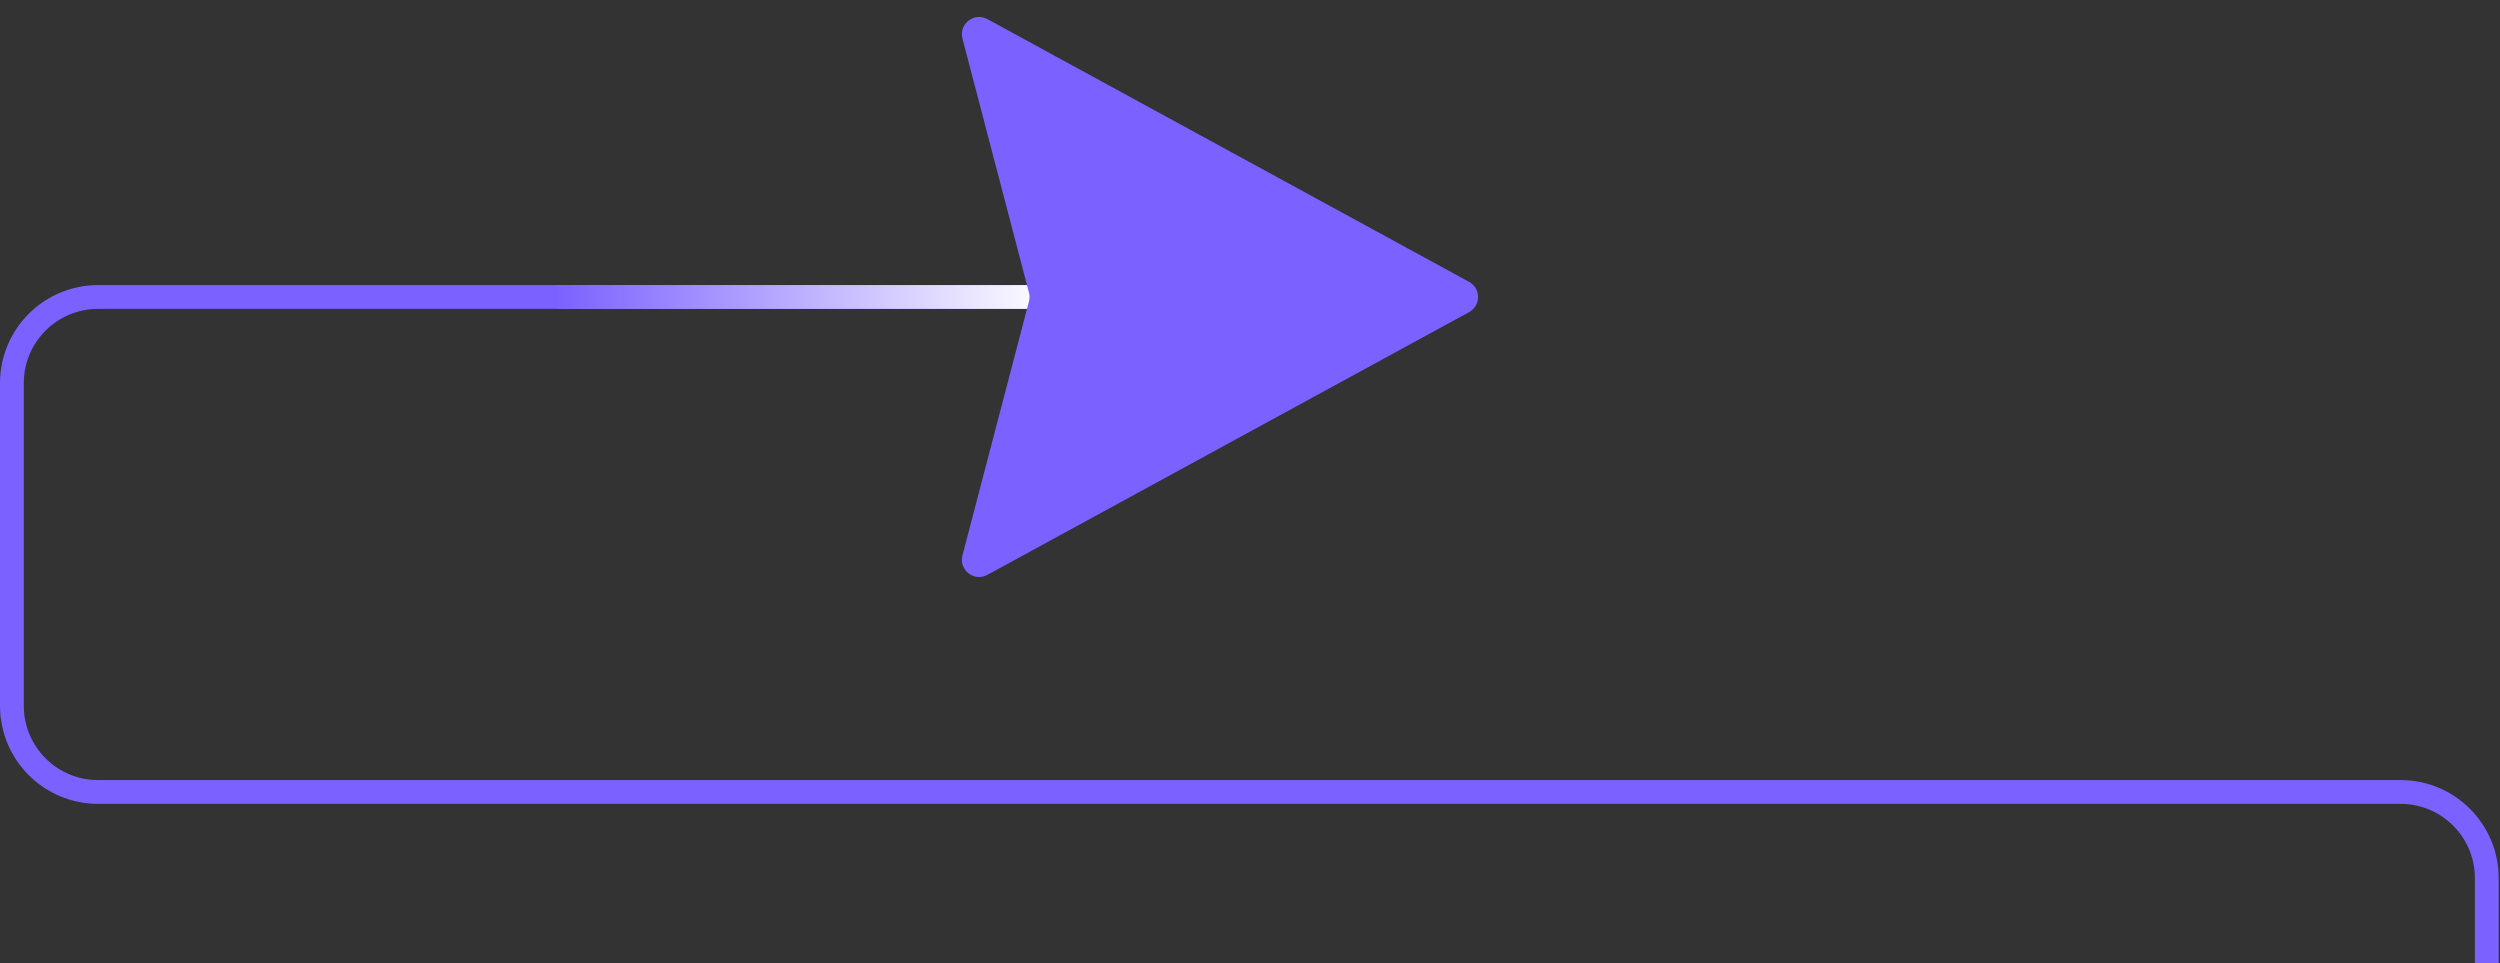 <svg width="1051" height="405" viewBox="0 0 1051 405" fill="none" xmlns="http://www.w3.org/2000/svg">
<rect x="0" y="0" width="1051" height="405" fill="#333333" stroke="none"/>
<path d="M525.219 858.362V577.254C525.219 557.247 541.439 541.028 561.446 541.028H1009.21C1029.22 541.028 1045.44 524.809 1045.44 504.802V369.167C1045.44 349.159 1029.22 332.94 1009.21 332.94H41.226C21.219 332.94 5 316.721 5 296.714L5 161.079C5 141.072 21.219 124.852 41.226 124.852H452.389" stroke="#7B61FF" stroke-width="10"/>
<path d="M441.982 124.853L233.895 124.853" stroke="url(#paint0_linear)" stroke-width="10"/>
<path d="M617.601 131.213C622.635 128.467 622.635 121.238 617.601 118.492L415.094 8.034C409.519 4.993 403.007 10.086 404.616 16.23L432.584 123.017C432.899 124.22 432.899 125.485 432.584 126.688L404.616 233.475C403.007 239.618 409.519 244.712 415.094 241.671L617.601 131.213Z" fill="#7B61FF"/>
<defs>
<linearGradient id="paint0_linear" x1="233.895" y1="124.853" x2="441.982" y2="124.853" gradientUnits="userSpaceOnUse">
<stop stop-color="#7B61FF"/>
<stop offset="1" stop-color="white"/>
</linearGradient>
</defs>
</svg>
